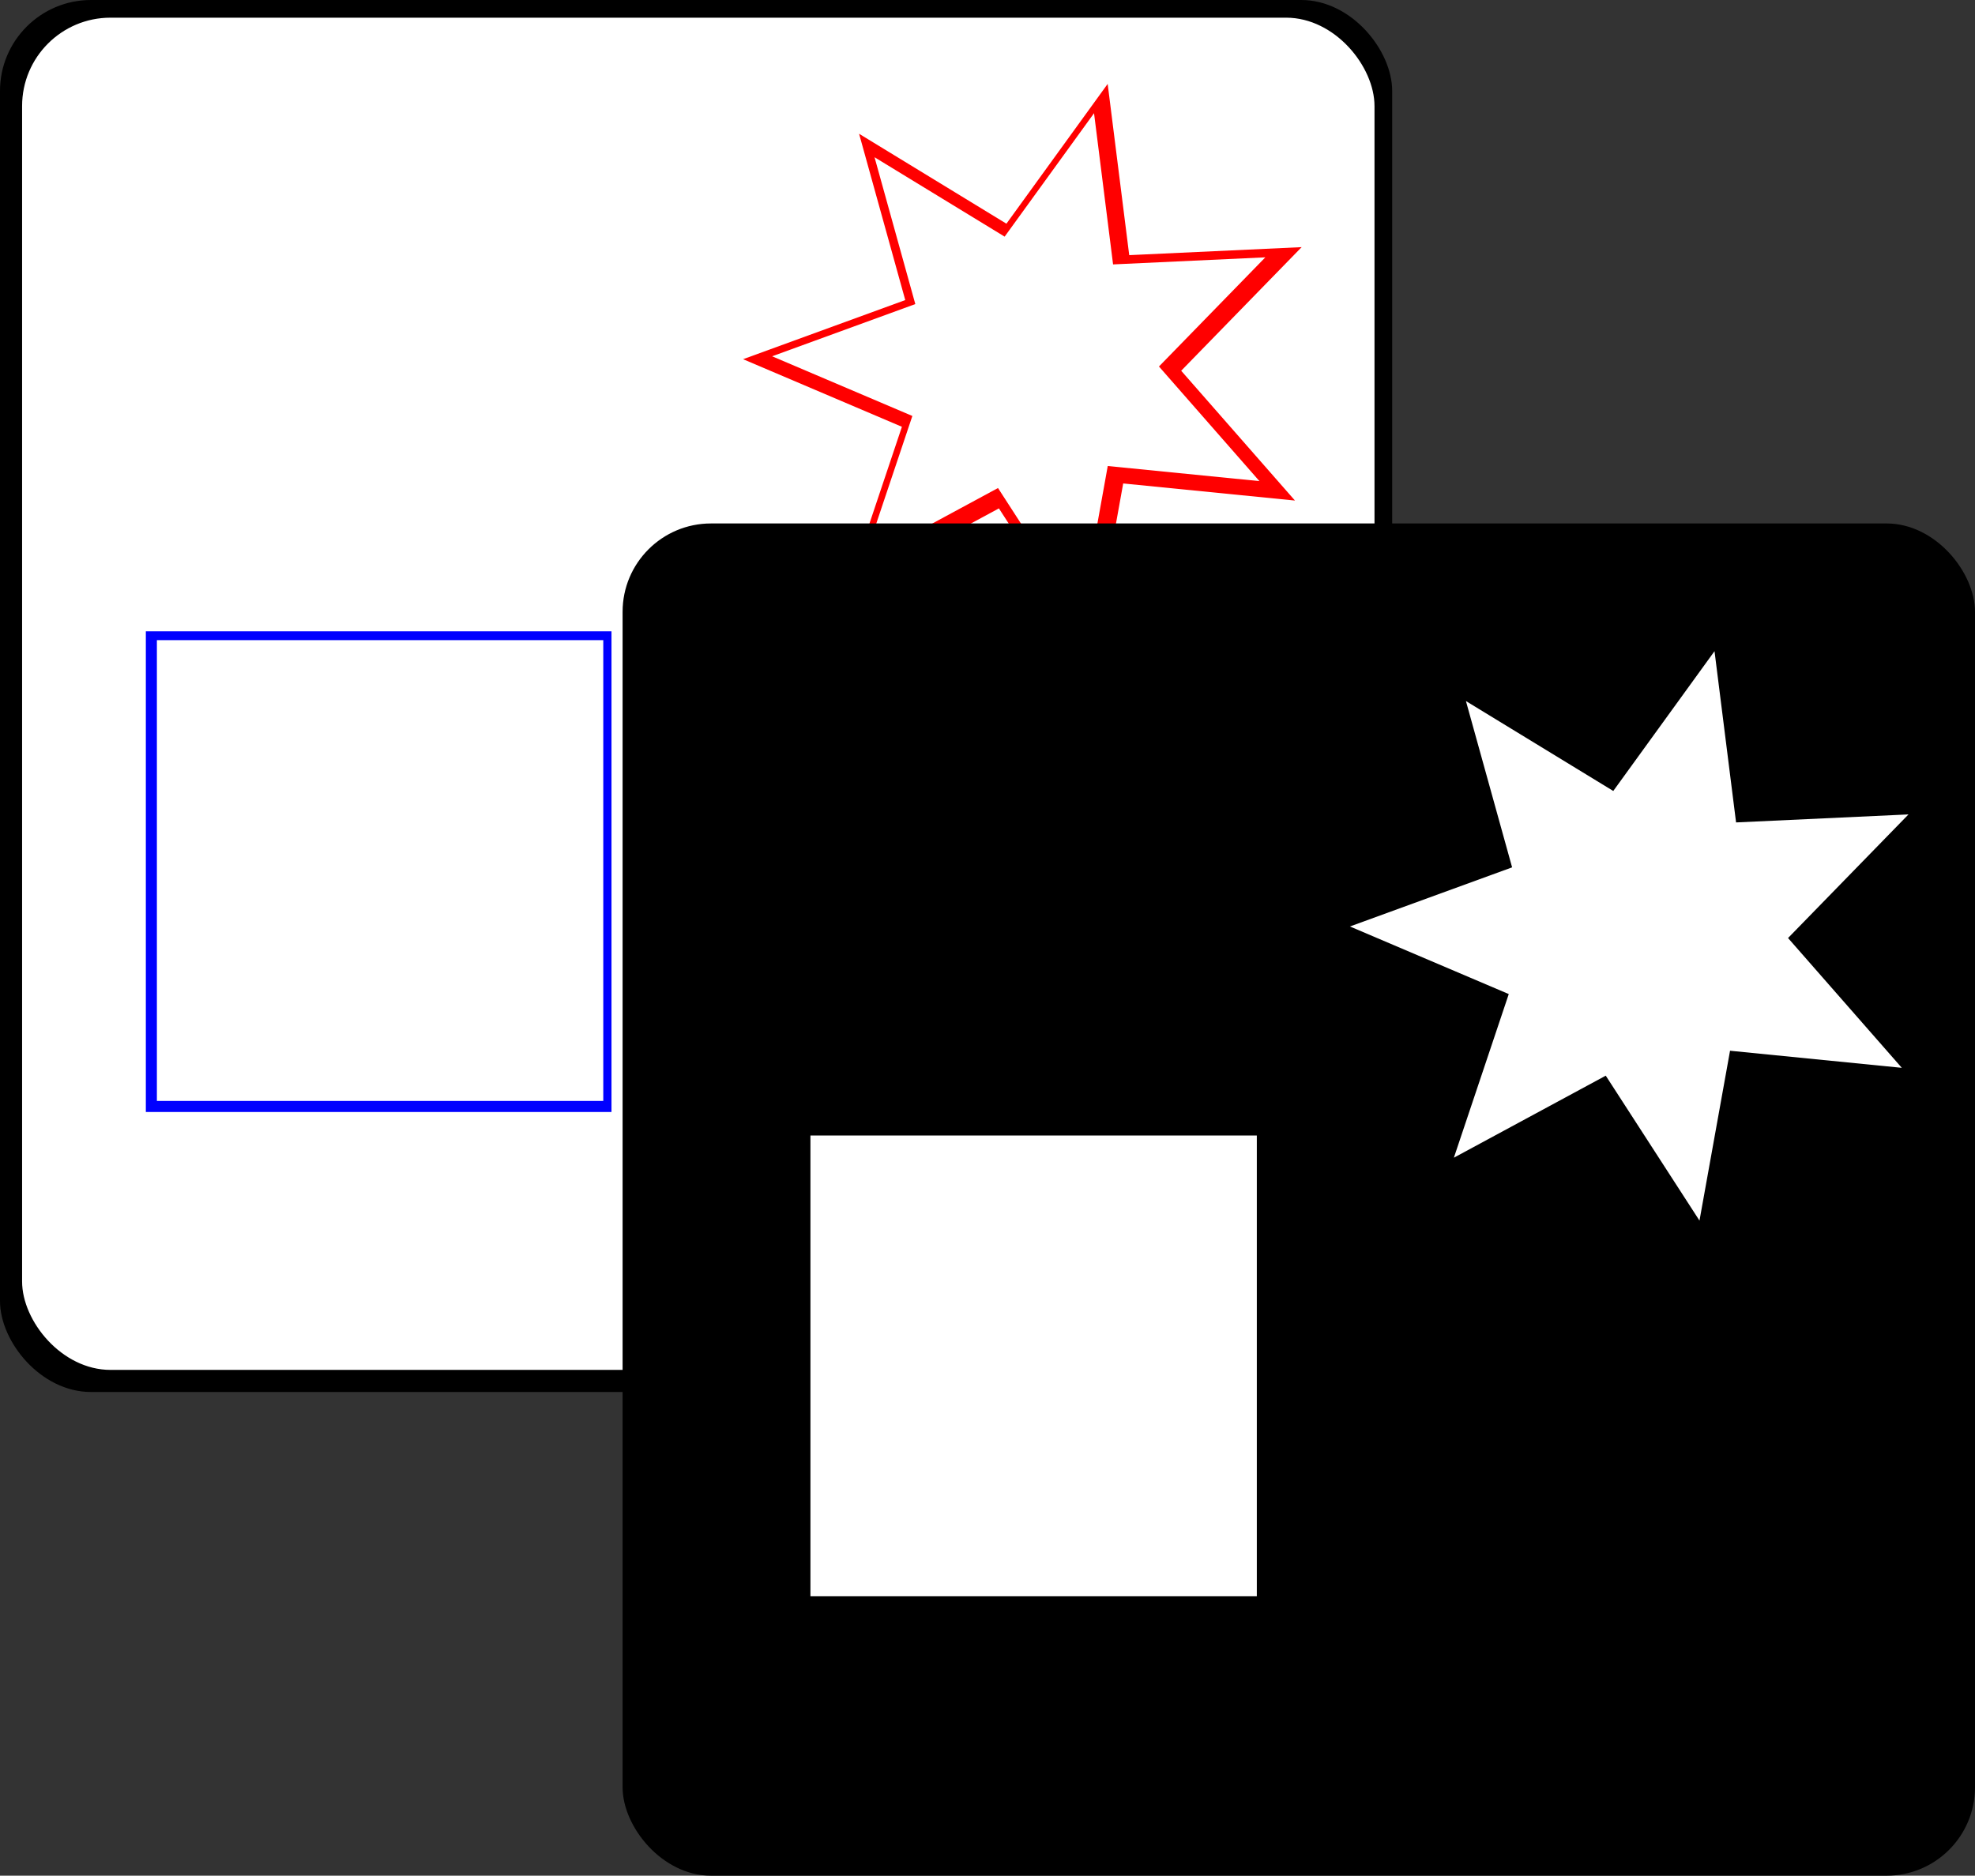<?xml version="1.0" encoding="UTF-8" standalone="no"?>
<!-- Created with Inkscape (http://www.inkscape.org/) -->

<svg
   width="152.028mm"
   height="144.402mm"
   viewBox="0 0 152.028 144.402"
   version="1.1"
   id="svg5"
   inkscape:version="1.1 (c68e22c387, 2021-05-23)"
   sodipodi:docname="Logo_MfR.svg"
   xmlns:inkscape="http://www.inkscape.org/namespaces/inkscape"
   xmlns:sodipodi="http://sodipodi.sourceforge.net/DTD/sodipodi-0.dtd"
   xmlns="http://www.w3.org/2000/svg"
   xmlns:svg="http://www.w3.org/2000/svg">
  <rect x="0" y="0" width="152.028" height="144.402" fill="#333333" stroke="none"/>
  <sodipodi:namedview
     id="namedview7"
     pagecolor="#505050"
     bordercolor="#eeeeee"
     borderopacity="1"
     inkscape:pageshadow="0"
     inkscape:pageopacity="0"
     inkscape:pagecheckerboard="0"
     inkscape:document-units="mm"
     showgrid="false"
     inkscape:zoom="1.5554293"
     inkscape:cx="243.98409"
     inkscape:cy="321.77612"
     inkscape:window-width="2560"
     inkscape:window-height="1377"
     inkscape:window-x="-8"
     inkscape:window-y="-8"
     inkscape:window-maximized="1"
     inkscape:current-layer="layer1" />
  <defs
     id="defs2" />
  <g
     inkscape:label="Layer 1"
     inkscape:groupmode="layer"
     id="layer1"
     transform="translate(-22.454,-61.067)">
    <rect
       style="fill:#000000;stroke-width:0.272"
       id="rect83-2"
       width="107.165"
       height="107.165"
       x="22.454"
       y="61.067"
       ry="7.004" />
    <rect
       style="fill:#ffffff;stroke-width:0.265"
       id="rect83"
       width="104.103"
       height="104.103"
       x="24.155"
       y="62.428"
       ry="6.804" />
    <rect
       style="fill:#0000ff;stroke-width:0.258"
       id="rect1397-9-6"
       width="35.844"
       height="37.005"
       x="33.68"
       y="109.67" />
    <path
       sodipodi:type="star"
       style="fill:#ff0000"
       id="path825"
       inkscape:flatsided="false"
       sodipodi:sides="7"
       sodipodi:cx="586.33331"
       sodipodi:cy="430.74924"
       sodipodi:r1="84.868904"
       sodipodi:r2="42.434452"
       sodipodi:arg1="2.2703842"
       sodipodi:arg2="2.7191832"
       inkscape:rounded="0"
       inkscape:randomized="0"
       d="m 531.686,495.683 15.943,-47.537 -46.135,-19.636 47.106,-17.175 -13.413,-48.312 42.798,26.121 29.409,-40.609 6.262,49.747 50.086,-2.326 -34.99,35.912 33.046,37.708 -49.893,-4.965 -8.878,49.347 -27.226,-42.104 z"
       transform="matrix(0.265,0,0,0.265,-53.242,-24.835)"
       inkscape:transform-center-x="0.98294279"
       inkscape:transform-center-y="0.13184313" />
    <rect
       style="fill:#ffffff;stroke-width:0.247"
       id="rect1397-9"
       width="34.361"
       height="35.474"
       x="34.531"
       y="110.35" />
    <path
       sodipodi:type="star"
       style="fill:#ffffff"
       id="path825-0"
       inkscape:flatsided="false"
       sodipodi:sides="7"
       sodipodi:cx="586.33331"
       sodipodi:cy="430.74924"
       sodipodi:r1="84.868904"
       sodipodi:r2="42.434452"
       sodipodi:arg1="2.2703842"
       sodipodi:arg2="2.7191832"
       inkscape:rounded="0"
       inkscape:randomized="0"
       transform="matrix(0.234,0,0,0.234,-35.461,-11.775)"
       inkscape:transform-center-x="0.87002602"
       inkscape:transform-center-y="0.11669654"
       d="m 531.686,495.683 15.943,-47.537 -46.135,-19.636 47.106,-17.175 -13.413,-48.312 42.798,26.121 29.409,-40.609 6.262,49.747 50.086,-2.326 -34.99,35.912 33.046,37.708 -49.893,-4.965 -8.878,49.347 -27.226,-42.104 z" />
    <rect
       style="fill:#000000;stroke-width:0.265"
       id="rect83-7"
       width="104.103"
       height="104.103"
       x="70.379"
       y="101.366"
       ry="6.804" />
    <path
       sodipodi:type="star"
       style="fill:#ffffff"
       id="path825-9"
       inkscape:flatsided="false"
       sodipodi:sides="7"
       sodipodi:cx="586.33331"
       sodipodi:cy="430.74924"
       sodipodi:r1="84.868904"
       sodipodi:r2="42.434452"
       sodipodi:arg1="2.2703842"
       sodipodi:arg2="2.7191832"
       inkscape:rounded="0"
       inkscape:randomized="0"
       transform="matrix(0.265,0,0,0.265,-6.529,18.838)"
       inkscape:transform-center-x="0.98294279"
       inkscape:transform-center-y="0.13184313"
       d="m 531.686,495.683 15.943,-47.537 -46.135,-19.636 47.106,-17.175 -13.413,-48.312 42.798,26.121 29.409,-40.609 6.262,49.747 50.086,-2.326 -34.99,35.912 33.046,37.708 -49.893,-4.965 -8.878,49.347 -27.226,-42.104 z" />
    <rect
       style="fill:#ffffff;stroke-width:0.247"
       id="rect1397"
       width="34.361"
       height="35.474"
       x="84.838"
       y="148.485" />
  </g>
</svg>
